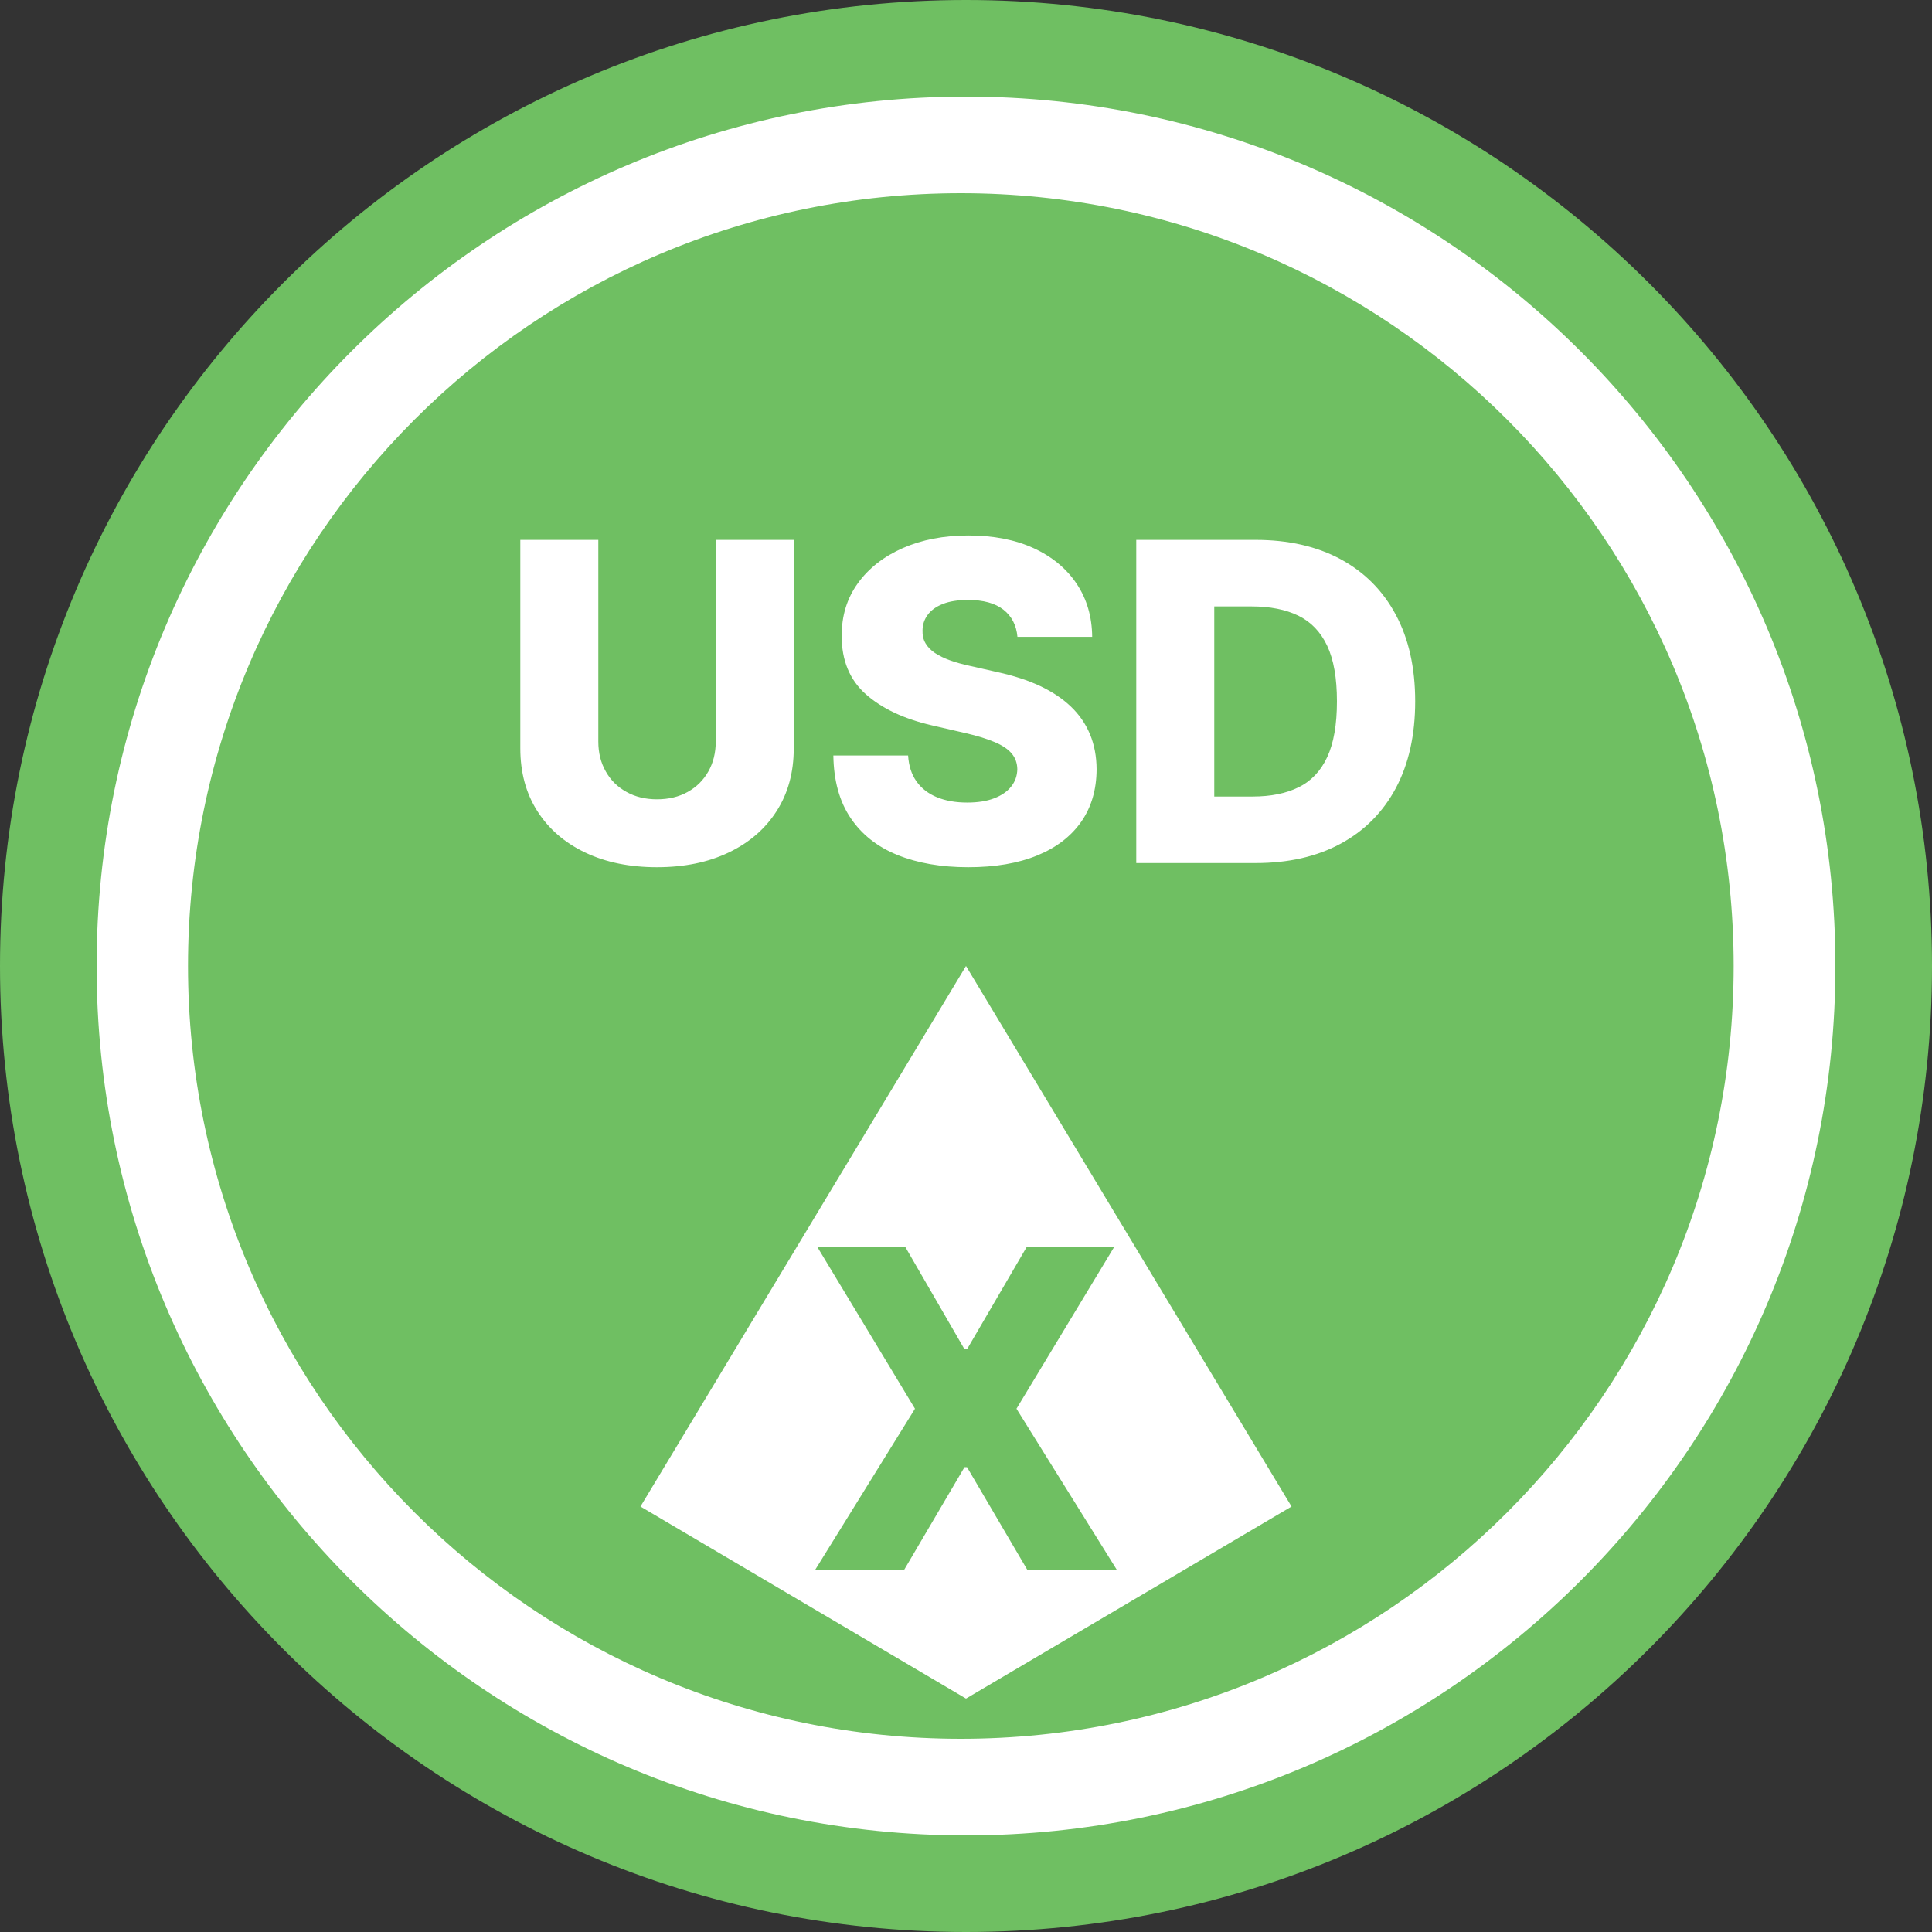 <svg xmlns="http://www.w3.org/2000/svg" width="32" height="32" viewBox="0 0 32 32"><rect x="0" y="0" width="32" height="32" fill="#333333" stroke="none"/><g fill="none" fill-rule="evenodd"><rect width="32" height="32"/><path fill="#6FBF62" d="M16,0 C24.831,0 32,7.169 32,16 C32,24.831 24.831,32 16,32 C7.169,32 0,24.831 0,16 C0,7.169 7.169,0 16,0 Z"/><path fill="#FFF" d="M16,1.6 C23.948,1.6 30.4,8.052 30.4,16 C30.4,23.948 23.948,30.4 16,30.4 C8.052,30.4 1.6,23.948 1.6,16 C1.6,8.052 8.052,1.6 16,1.6 Z"/><path fill="#6FBF62" d="M15.914,3.2 C22.979,3.2 28.715,8.936 28.715,16 C28.715,23.065 22.979,28.8 15.914,28.8 C8.85,28.8 3.114,23.065 3.114,16 C3.114,8.936 8.85,3.2 15.914,3.2 Z"/><polygon fill="#FFF" points="16 28.134 10.608 24.953 16 16 21.392 24.953"/><path fill="#FFF" d="M11.855 8.942 13.147 8.942 13.147 12.394C13.147 12.794 13.052 13.141 12.862 13.436 12.673 13.731 12.408 13.959 12.068 14.121 11.728 14.283 11.333 14.364 10.882 14.364 10.429 14.364 10.033 14.283 9.693 14.121 9.353 13.959 9.089 13.731 8.901 13.436 8.712 13.141 8.618 12.794 8.618 12.394L8.618 8.942 9.91 8.942 9.91 12.283C9.91 12.468 9.951 12.633 10.033 12.777 10.114 12.922 10.228 13.035 10.375 13.116 10.521 13.198 10.69 13.239 10.882 13.239 11.076 13.239 11.246 13.198 11.392 13.116 11.538 13.035 11.651 12.922 11.733 12.777 11.814 12.633 11.855 12.468 11.855 12.283L11.855 8.942ZM16.852 10.548C16.835 10.356 16.757 10.206 16.62 10.098 16.483 9.991 16.288 9.937 16.034 9.937 15.867 9.937 15.728 9.959 15.617 10.003 15.505 10.047 15.422 10.107 15.366 10.183 15.31 10.258 15.281 10.344 15.28 10.441 15.277 10.521 15.293 10.592 15.329 10.654 15.364 10.715 15.416 10.769 15.485 10.815 15.554 10.861 15.637 10.902 15.735 10.937 15.833 10.972 15.942 11.003 16.064 11.029L16.524 11.133C16.789 11.191 17.023 11.267 17.226 11.362 17.428 11.457 17.6 11.572 17.738 11.704 17.877 11.837 17.982 11.99 18.054 12.163 18.125 12.335 18.162 12.528 18.163 12.741 18.162 13.081 18.076 13.371 17.907 13.613 17.737 13.855 17.494 14.041 17.178 14.17 16.862 14.299 16.481 14.364 16.037 14.364 15.588 14.364 15.197 14.296 14.864 14.161 14.532 14.027 14.273 13.822 14.089 13.549 13.904 13.275 13.809 12.93 13.803 12.513L15.041 12.513C15.052 12.685 15.098 12.828 15.181 12.944 15.263 13.059 15.376 13.146 15.519 13.205 15.663 13.264 15.83 13.293 16.02 13.293 16.193 13.293 16.342 13.27 16.465 13.223 16.588 13.176 16.682 13.111 16.748 13.028 16.815 12.944 16.848 12.848 16.85 12.739 16.848 12.638 16.817 12.552 16.756 12.48 16.695 12.408 16.602 12.345 16.476 12.292 16.35 12.238 16.189 12.188 15.993 12.143L15.434 12.014C14.972 11.907 14.607 11.735 14.34 11.498 14.073 11.26 13.94 10.938 13.941 10.531 13.94 10.199 14.029 9.909 14.209 9.66 14.389 9.411 14.637 9.217 14.953 9.078 15.27 8.939 15.632 8.869 16.039 8.869 16.453 8.869 16.814 8.939 17.12 9.079 17.426 9.22 17.663 9.416 17.832 9.668 18.001 9.92 18.087 10.214 18.09 10.548L16.852 10.548ZM20.798 14.295 18.82 14.295 18.82 8.942 20.796 8.942C21.34 8.942 21.81 9.049 22.205 9.262 22.6 9.476 22.905 9.782 23.119 10.182 23.333 10.581 23.44 11.06 23.44 11.616 23.44 12.174 23.333 12.653 23.12 13.053 22.906 13.453 22.601 13.76 22.206 13.974 21.811 14.188 21.341 14.295 20.798 14.295ZM20.112 13.193 20.747 13.193C21.048 13.193 21.302 13.142 21.51 13.039 21.718 12.937 21.876 12.77 21.983 12.54 22.09 12.31 22.144 12.002 22.144 11.616 22.144 11.232 22.09 10.924 21.982 10.695 21.873 10.465 21.714 10.299 21.504 10.197 21.294 10.095 21.035 10.044 20.729 10.044L20.112 10.044 20.112 13.193Z"/><polygon fill="#6FBF62" points="14.996 20.656 15.975 22.348 16.017 22.348 17.004 20.656 18.453 20.656 16.836 23.333 18.503 26.009 17.02 26.009 16.017 24.301 15.975 24.301 14.971 26.009 13.497 26.009 15.155 23.333 13.539 20.656"/></g></svg>